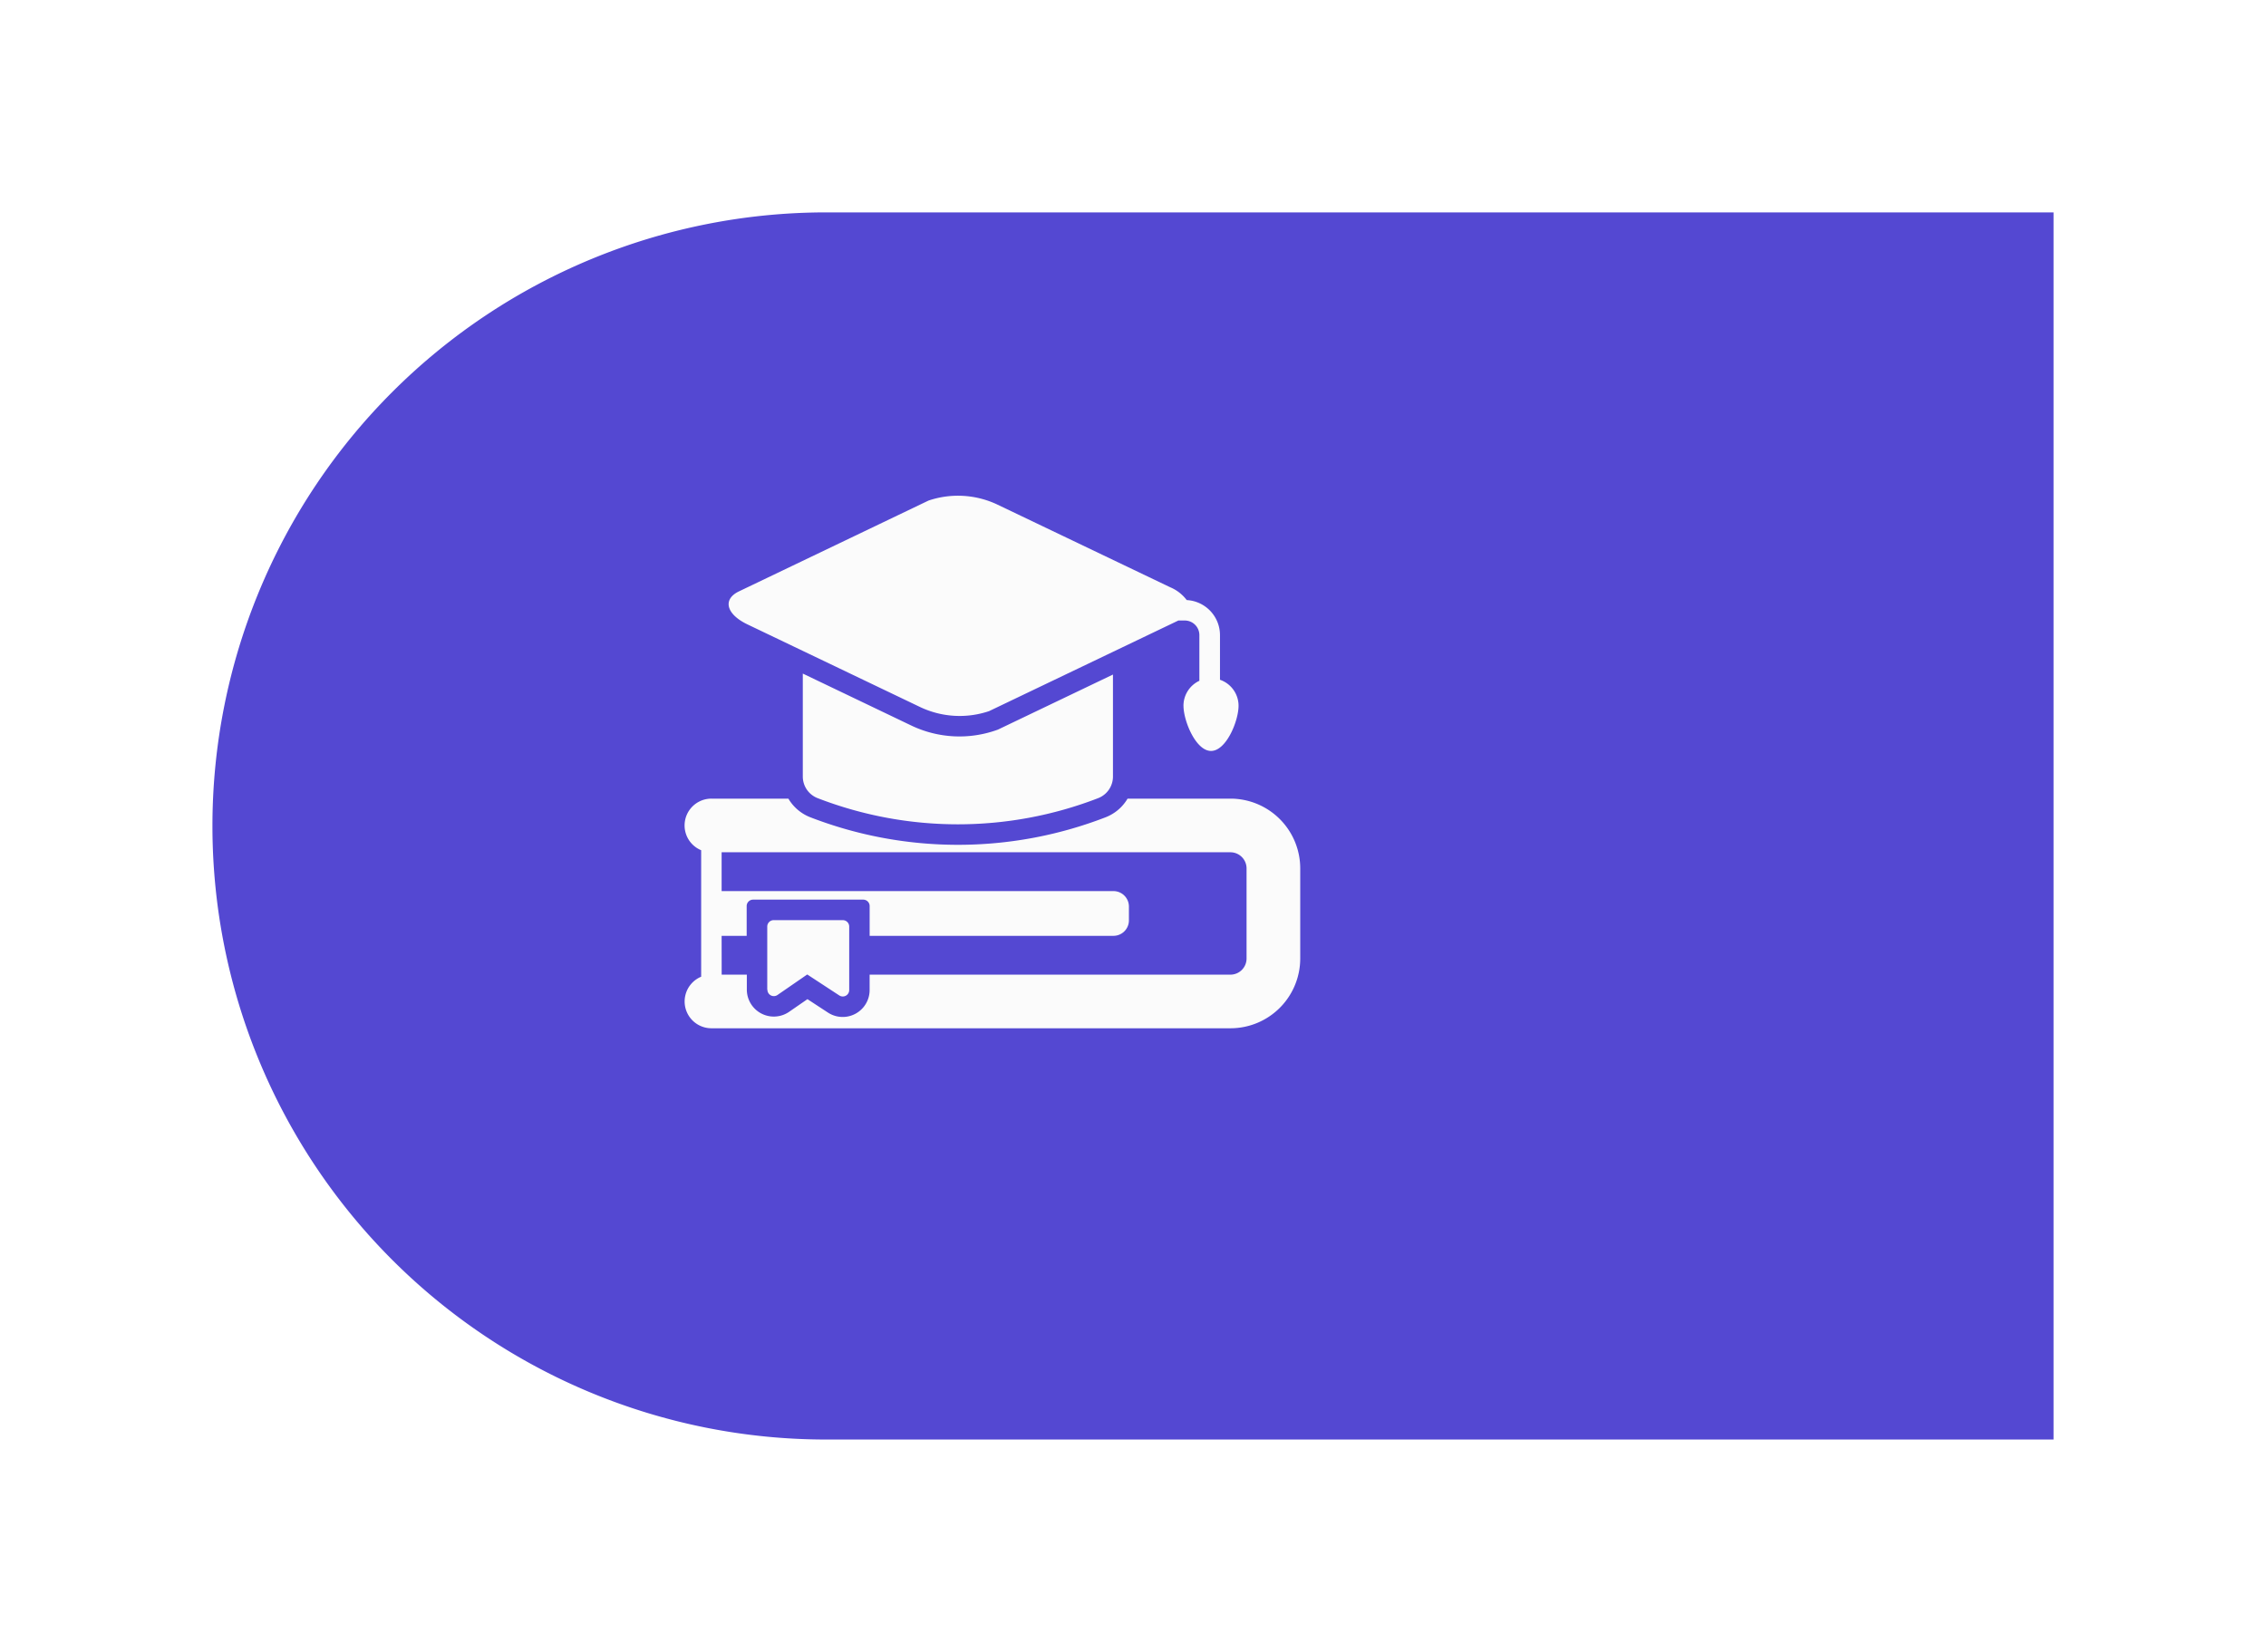 <svg xmlns="http://www.w3.org/2000/svg" xmlns:xlink="http://www.w3.org/1999/xlink" width="96" height="70" viewBox="0 0 96 70">
  <defs>
    <filter id="Rectangle_18582" x="0" y="0" width="96" height="70" filterUnits="userSpaceOnUse">
      <feOffset dy="3" input="SourceAlpha"/>
      <feGaussianBlur stdDeviation="3" result="blur"/>
      <feFlood flood-opacity="0.161"/>
      <feComposite operator="in" in2="blur"/>
      <feComposite in="SourceGraphic"/>
    </filter>
  </defs>
  <g id="Group_20150" data-name="Group 20150" transform="translate(-937 -108)">
    <g transform="matrix(1, 0, 0, 1, 937, 108)" filter="url(#Rectangle_18582)">
      <path id="Rectangle_18582-2" data-name="Rectangle 18582" d="M26,0H78a0,0,0,0,1,0,0V52a0,0,0,0,1,0,0H26A26,26,0,0,1,0,26v0A26,26,0,0,1,26,0Z" transform="translate(9 6)" fill="#5448d2"/>
    </g>
    <path id="graduate" d="M19.5,69.211V66.535a.272.272,0,0,1,.272-.272H22.7a.272.272,0,0,1,.272.272v2.691a.272.272,0,0,1-.42.228l-1.358-.889-1.26.869a.272.272,0,0,1-.427-.223Zm-2.8-.552V63.3a1.136,1.136,0,0,1,.435-2.186h3.26a1.858,1.858,0,0,0,.938.793,17.346,17.346,0,0,0,12.494,0,1.858,1.858,0,0,0,.938-.793h4.363a2.958,2.958,0,0,1,2.952,2.954v3.823a2.958,2.958,0,0,1-2.954,2.954H17.132A1.136,1.136,0,0,1,16.7,68.66Zm.869-.086h1.066v.637a1.143,1.143,0,0,0,1.789.939l.779-.538.869.569a1.141,1.141,0,0,0,1.765-.955v-.652H39.124a.685.685,0,0,0,.682-.682V64.069a.685.685,0,0,0-.682-.682H17.567v1.645h16.6a.656.656,0,0,1,.655.655v.586a.656.656,0,0,1-.655.655H23.838V65.666a.272.272,0,0,0-.272-.272H18.9a.272.272,0,0,0-.272.272v1.263H17.567ZM25.6,58.015l-4.594-2.2v4.351a.982.982,0,0,0,.638.931,16.476,16.476,0,0,0,11.866,0,.982.982,0,0,0,.636-.931V55.856l-4.873,2.333A4.731,4.731,0,0,1,25.6,58.015Zm11.534-.838c0,.644.522,1.916,1.167,1.916s1.166-1.271,1.166-1.916a1.167,1.167,0,0,0-.787-1.1V54.182A1.488,1.488,0,0,0,37.271,52.7a1.7,1.7,0,0,0-.7-.543l-7.314-3.5a3.9,3.9,0,0,0-2.924-.174L18.3,52.332c-.7.337-.541.967.364,1.4l7.311,3.5a3.9,3.9,0,0,0,2.923.174l8.02-3.84h.272a.619.619,0,0,1,.617.617v1.937A1.167,1.167,0,0,0,37.133,57.177Z" transform="translate(950.005 80.728)" fill="#fbfbfb"/>
  </g>
</svg>
